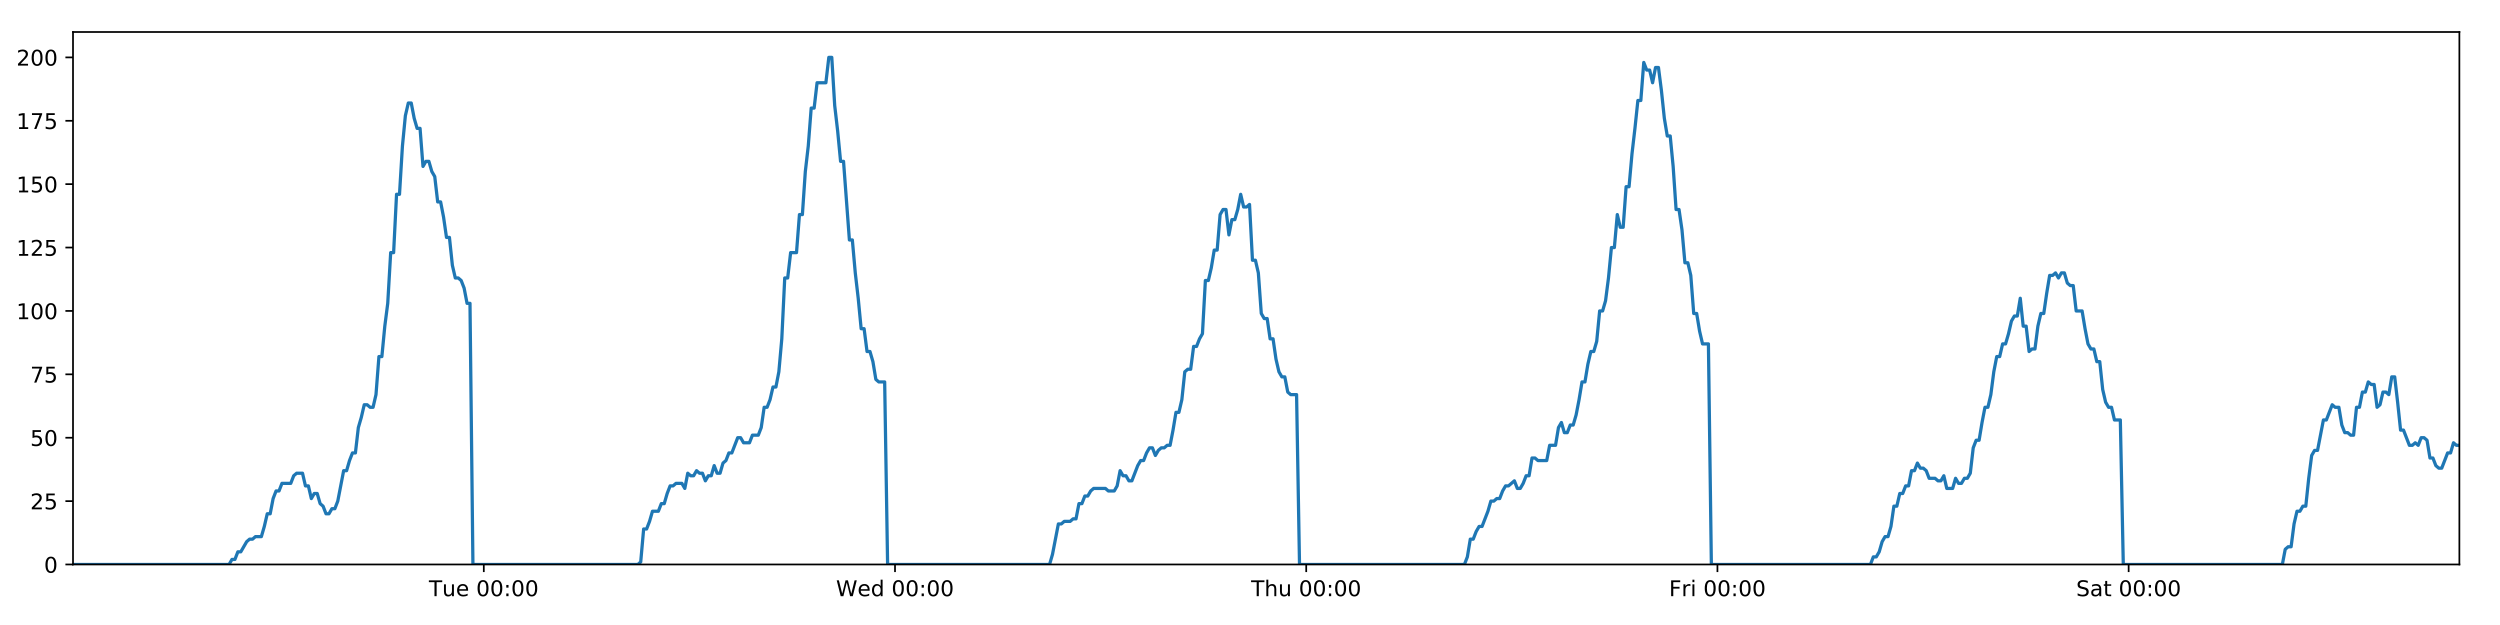 <?xml version="1.0" encoding="utf-8" standalone="no"?>
<!DOCTYPE svg PUBLIC "-//W3C//DTD SVG 1.1//EN"
  "http://www.w3.org/Graphics/SVG/1.1/DTD/svg11.dtd">
<!-- Created with matplotlib (https://matplotlib.org/) -->
<svg height="288pt" version="1.1" viewBox="0 0 1152 288" width="1152pt" xmlns="http://www.w3.org/2000/svg" xmlns:xlink="http://www.w3.org/1999/xlink">
 <defs>
  <style type="text/css">
*{stroke-linecap:butt;stroke-linejoin:round;}
  </style>
 </defs>
 <g id="figure_1">
  <g id="patch_1">
   <path d="M 0 288 
L 1152 288 
L 1152 0 
L 0 0 
z
" style="fill:#ffffff;"/>
  </g>
  <g id="axes_1">
   <g id="patch_2">
    <path d="M 33.64 260.12 
L 1133.28 260.12 
L 1133.28 14.76 
L 33.64 14.76 
z
" style="fill:#ffffff;"/>
   </g>
   <g id="matplotlib.axis_1">
    <g id="xtick_1">
     <g id="line2d_1">
      <defs>
       <path d="M 0 0 
L 0 3.5 
" id="m24a2541436" style="stroke:#000000;stroke-width:0.8;"/>
      </defs>
      <g>
       <use style="stroke:#000000;stroke-width:0.8;" x="222.934" xlink:href="#m24a2541436" y="260.12"/>
      </g>
     </g>
     <g id="text_1">
      <!-- Tue 00:00 -->
      <defs>
       <path d="M -0.297 72.906 
L 61.375 72.906 
L 61.375 64.594 
L 35.5 64.594 
L 35.5 0 
L 25.594 0 
L 25.594 64.594 
L -0.297 64.594 
z
" id="DejaVuSans-84"/>
       <path d="M 8.5 21.578 
L 8.5 54.688 
L 17.484 54.688 
L 17.484 21.922 
Q 17.484 14.156 20.5 10.266 
Q 23.531 6.391 29.594 6.391 
Q 36.859 6.391 41.078 11.031 
Q 45.312 15.672 45.312 23.688 
L 45.312 54.688 
L 54.297 54.688 
L 54.297 0 
L 45.312 0 
L 45.312 8.406 
Q 42.047 3.422 37.719 1 
Q 33.406 -1.422 27.688 -1.422 
Q 18.266 -1.422 13.375 4.438 
Q 8.5 10.297 8.5 21.578 
z
M 31.109 56 
z
" id="DejaVuSans-117"/>
       <path d="M 56.203 29.594 
L 56.203 25.203 
L 14.891 25.203 
Q 15.484 15.922 20.484 11.062 
Q 25.484 6.203 34.422 6.203 
Q 39.594 6.203 44.453 7.469 
Q 49.312 8.734 54.109 11.281 
L 54.109 2.781 
Q 49.266 0.734 44.188 -0.344 
Q 39.109 -1.422 33.891 -1.422 
Q 20.797 -1.422 13.156 6.188 
Q 5.516 13.812 5.516 26.812 
Q 5.516 40.234 12.766 48.109 
Q 20.016 56 32.328 56 
Q 43.359 56 49.781 48.891 
Q 56.203 41.797 56.203 29.594 
z
M 47.219 32.234 
Q 47.125 39.594 43.094 43.984 
Q 39.062 48.391 32.422 48.391 
Q 24.906 48.391 20.391 44.141 
Q 15.875 39.891 15.188 32.172 
z
" id="DejaVuSans-101"/>
       <path id="DejaVuSans-32"/>
       <path d="M 31.781 66.406 
Q 24.172 66.406 20.328 58.906 
Q 16.5 51.422 16.5 36.375 
Q 16.5 21.391 20.328 13.891 
Q 24.172 6.391 31.781 6.391 
Q 39.453 6.391 43.281 13.891 
Q 47.125 21.391 47.125 36.375 
Q 47.125 51.422 43.281 58.906 
Q 39.453 66.406 31.781 66.406 
z
M 31.781 74.219 
Q 44.047 74.219 50.516 64.516 
Q 56.984 54.828 56.984 36.375 
Q 56.984 17.969 50.516 8.266 
Q 44.047 -1.422 31.781 -1.422 
Q 19.531 -1.422 13.062 8.266 
Q 6.594 17.969 6.594 36.375 
Q 6.594 54.828 13.062 64.516 
Q 19.531 74.219 31.781 74.219 
z
" id="DejaVuSans-48"/>
       <path d="M 11.719 12.406 
L 22.016 12.406 
L 22.016 0 
L 11.719 0 
z
M 11.719 51.703 
L 22.016 51.703 
L 22.016 39.312 
L 11.719 39.312 
z
" id="DejaVuSans-58"/>
      </defs>
      <g transform="translate(197.648 274.718)scale(0.1 -0.1)">
       <use xlink:href="#DejaVuSans-84"/>
       <use x="60.85" xlink:href="#DejaVuSans-117"/>
       <use x="124.229" xlink:href="#DejaVuSans-101"/>
       <use x="185.752" xlink:href="#DejaVuSans-32"/>
       <use x="217.539" xlink:href="#DejaVuSans-48"/>
       <use x="281.162" xlink:href="#DejaVuSans-48"/>
       <use x="344.785" xlink:href="#DejaVuSans-58"/>
       <use x="378.477" xlink:href="#DejaVuSans-48"/>
       <use x="442.1" xlink:href="#DejaVuSans-48"/>
      </g>
     </g>
    </g>
    <g id="xtick_2">
     <g id="line2d_2">
      <g>
       <use style="stroke:#000000;stroke-width:0.8;" x="412.421" xlink:href="#m24a2541436" y="260.12"/>
      </g>
     </g>
     <g id="text_2">
      <!-- Wed 00:00 -->
      <defs>
       <path d="M 3.328 72.906 
L 13.281 72.906 
L 28.609 11.281 
L 43.891 72.906 
L 54.984 72.906 
L 70.312 11.281 
L 85.594 72.906 
L 95.609 72.906 
L 77.297 0 
L 64.891 0 
L 49.516 63.281 
L 33.984 0 
L 21.578 0 
z
" id="DejaVuSans-87"/>
       <path d="M 45.406 46.391 
L 45.406 75.984 
L 54.391 75.984 
L 54.391 0 
L 45.406 0 
L 45.406 8.203 
Q 42.578 3.328 38.25 0.953 
Q 33.938 -1.422 27.875 -1.422 
Q 17.969 -1.422 11.734 6.484 
Q 5.516 14.406 5.516 27.297 
Q 5.516 40.188 11.734 48.094 
Q 17.969 56 27.875 56 
Q 33.938 56 38.25 53.625 
Q 42.578 51.266 45.406 46.391 
z
M 14.797 27.297 
Q 14.797 17.391 18.875 11.75 
Q 22.953 6.109 30.078 6.109 
Q 37.203 6.109 41.297 11.75 
Q 45.406 17.391 45.406 27.297 
Q 45.406 37.203 41.297 42.844 
Q 37.203 48.484 30.078 48.484 
Q 22.953 48.484 18.875 42.844 
Q 14.797 37.203 14.797 27.297 
z
" id="DejaVuSans-100"/>
      </defs>
      <g transform="translate(385.232 274.718)scale(0.1 -0.1)">
       <use xlink:href="#DejaVuSans-87"/>
       <use x="98.799" xlink:href="#DejaVuSans-101"/>
       <use x="160.322" xlink:href="#DejaVuSans-100"/>
       <use x="223.799" xlink:href="#DejaVuSans-32"/>
       <use x="255.586" xlink:href="#DejaVuSans-48"/>
       <use x="319.209" xlink:href="#DejaVuSans-48"/>
       <use x="382.832" xlink:href="#DejaVuSans-58"/>
       <use x="416.523" xlink:href="#DejaVuSans-48"/>
       <use x="480.146" xlink:href="#DejaVuSans-48"/>
      </g>
     </g>
    </g>
    <g id="xtick_3">
     <g id="line2d_3">
      <g>
       <use style="stroke:#000000;stroke-width:0.8;" x="601.907" xlink:href="#m24a2541436" y="260.12"/>
      </g>
     </g>
     <g id="text_3">
      <!-- Thu 00:00 -->
      <defs>
       <path d="M 54.891 33.016 
L 54.891 0 
L 45.906 0 
L 45.906 32.719 
Q 45.906 40.484 42.875 44.328 
Q 39.844 48.188 33.797 48.188 
Q 26.516 48.188 22.312 43.547 
Q 18.109 38.922 18.109 30.906 
L 18.109 0 
L 9.078 0 
L 9.078 75.984 
L 18.109 75.984 
L 18.109 46.188 
Q 21.344 51.125 25.703 53.562 
Q 30.078 56 35.797 56 
Q 45.219 56 50.047 50.172 
Q 54.891 44.344 54.891 33.016 
z
" id="DejaVuSans-104"/>
      </defs>
      <g transform="translate(576.517 274.718)scale(0.1 -0.1)">
       <use xlink:href="#DejaVuSans-84"/>
       <use x="61.084" xlink:href="#DejaVuSans-104"/>
       <use x="124.463" xlink:href="#DejaVuSans-117"/>
       <use x="187.842" xlink:href="#DejaVuSans-32"/>
       <use x="219.629" xlink:href="#DejaVuSans-48"/>
       <use x="283.252" xlink:href="#DejaVuSans-48"/>
       <use x="346.875" xlink:href="#DejaVuSans-58"/>
       <use x="380.566" xlink:href="#DejaVuSans-48"/>
       <use x="444.189" xlink:href="#DejaVuSans-48"/>
      </g>
     </g>
    </g>
    <g id="xtick_4">
     <g id="line2d_4">
      <g>
       <use style="stroke:#000000;stroke-width:0.8;" x="791.393" xlink:href="#m24a2541436" y="260.12"/>
      </g>
     </g>
     <g id="text_4">
      <!-- Fri 00:00 -->
      <defs>
       <path d="M 9.812 72.906 
L 51.703 72.906 
L 51.703 64.594 
L 19.672 64.594 
L 19.672 43.109 
L 48.578 43.109 
L 48.578 34.812 
L 19.672 34.812 
L 19.672 0 
L 9.812 0 
z
" id="DejaVuSans-70"/>
       <path d="M 41.109 46.297 
Q 39.594 47.172 37.812 47.578 
Q 36.031 48 33.891 48 
Q 26.266 48 22.188 43.047 
Q 18.109 38.094 18.109 28.812 
L 18.109 0 
L 9.078 0 
L 9.078 54.688 
L 18.109 54.688 
L 18.109 46.188 
Q 20.953 51.172 25.484 53.578 
Q 30.031 56 36.531 56 
Q 37.453 56 38.578 55.875 
Q 39.703 55.766 41.062 55.516 
z
" id="DejaVuSans-114"/>
       <path d="M 9.422 54.688 
L 18.406 54.688 
L 18.406 0 
L 9.422 0 
z
M 9.422 75.984 
L 18.406 75.984 
L 18.406 64.594 
L 9.422 64.594 
z
" id="DejaVuSans-105"/>
      </defs>
      <g transform="translate(769.08 274.718)scale(0.1 -0.1)">
       <use xlink:href="#DejaVuSans-70"/>
       <use x="57.41" xlink:href="#DejaVuSans-114"/>
       <use x="98.523" xlink:href="#DejaVuSans-105"/>
       <use x="126.307" xlink:href="#DejaVuSans-32"/>
       <use x="158.094" xlink:href="#DejaVuSans-48"/>
       <use x="221.717" xlink:href="#DejaVuSans-48"/>
       <use x="285.34" xlink:href="#DejaVuSans-58"/>
       <use x="319.031" xlink:href="#DejaVuSans-48"/>
       <use x="382.654" xlink:href="#DejaVuSans-48"/>
      </g>
     </g>
    </g>
    <g id="xtick_5">
     <g id="line2d_5">
      <g>
       <use style="stroke:#000000;stroke-width:0.8;" x="980.88" xlink:href="#m24a2541436" y="260.12"/>
      </g>
     </g>
     <g id="text_5">
      <!-- Sat 00:00 -->
      <defs>
       <path d="M 53.516 70.516 
L 53.516 60.891 
Q 47.906 63.578 42.922 64.891 
Q 37.938 66.219 33.297 66.219 
Q 25.25 66.219 20.875 63.094 
Q 16.5 59.969 16.5 54.203 
Q 16.5 49.359 19.406 46.891 
Q 22.312 44.438 30.422 42.922 
L 36.375 41.703 
Q 47.406 39.594 52.656 34.297 
Q 57.906 29 57.906 20.125 
Q 57.906 9.516 50.797 4.047 
Q 43.703 -1.422 29.984 -1.422 
Q 24.812 -1.422 18.969 -0.25 
Q 13.141 0.922 6.891 3.219 
L 6.891 13.375 
Q 12.891 10.016 18.656 8.297 
Q 24.422 6.594 29.984 6.594 
Q 38.422 6.594 43.016 9.906 
Q 47.609 13.234 47.609 19.391 
Q 47.609 24.75 44.312 27.781 
Q 41.016 30.812 33.5 32.328 
L 27.484 33.5 
Q 16.453 35.688 11.516 40.375 
Q 6.594 45.062 6.594 53.422 
Q 6.594 63.094 13.406 68.656 
Q 20.219 74.219 32.172 74.219 
Q 37.312 74.219 42.625 73.281 
Q 47.953 72.359 53.516 70.516 
z
" id="DejaVuSans-83"/>
       <path d="M 34.281 27.484 
Q 23.391 27.484 19.188 25 
Q 14.984 22.516 14.984 16.5 
Q 14.984 11.719 18.141 8.906 
Q 21.297 6.109 26.703 6.109 
Q 34.188 6.109 38.703 11.406 
Q 43.219 16.703 43.219 25.484 
L 43.219 27.484 
z
M 52.203 31.203 
L 52.203 0 
L 43.219 0 
L 43.219 8.297 
Q 40.141 3.328 35.547 0.953 
Q 30.953 -1.422 24.312 -1.422 
Q 15.922 -1.422 10.953 3.297 
Q 6 8.016 6 15.922 
Q 6 25.141 12.172 29.828 
Q 18.359 34.516 30.609 34.516 
L 43.219 34.516 
L 43.219 35.406 
Q 43.219 41.609 39.141 45 
Q 35.062 48.391 27.688 48.391 
Q 23 48.391 18.547 47.266 
Q 14.109 46.141 10.016 43.891 
L 10.016 52.203 
Q 14.938 54.109 19.578 55.047 
Q 24.219 56 28.609 56 
Q 40.484 56 46.344 49.844 
Q 52.203 43.703 52.203 31.203 
z
" id="DejaVuSans-97"/>
       <path d="M 18.312 70.219 
L 18.312 54.688 
L 36.812 54.688 
L 36.812 47.703 
L 18.312 47.703 
L 18.312 18.016 
Q 18.312 11.328 20.141 9.422 
Q 21.969 7.516 27.594 7.516 
L 36.812 7.516 
L 36.812 0 
L 27.594 0 
Q 17.188 0 13.234 3.875 
Q 9.281 7.766 9.281 18.016 
L 9.281 47.703 
L 2.688 47.703 
L 2.688 54.688 
L 9.281 54.688 
L 9.281 70.219 
z
" id="DejaVuSans-116"/>
      </defs>
      <g transform="translate(956.683 274.718)scale(0.1 -0.1)">
       <use xlink:href="#DejaVuSans-83"/>
       <use x="63.477" xlink:href="#DejaVuSans-97"/>
       <use x="124.756" xlink:href="#DejaVuSans-116"/>
       <use x="163.965" xlink:href="#DejaVuSans-32"/>
       <use x="195.752" xlink:href="#DejaVuSans-48"/>
       <use x="259.375" xlink:href="#DejaVuSans-48"/>
       <use x="322.998" xlink:href="#DejaVuSans-58"/>
       <use x="356.689" xlink:href="#DejaVuSans-48"/>
       <use x="420.312" xlink:href="#DejaVuSans-48"/>
      </g>
     </g>
    </g>
   </g>
   <g id="matplotlib.axis_2">
    <g id="ytick_1">
     <g id="line2d_6">
      <defs>
       <path d="M 0 0 
L -3.5 0 
" id="m0fffdba608" style="stroke:#000000;stroke-width:0.8;"/>
      </defs>
      <g>
       <use style="stroke:#000000;stroke-width:0.8;" x="33.64" xlink:href="#m0fffdba608" y="260.12"/>
      </g>
     </g>
     <g id="text_6">
      <!-- 0 -->
      <g transform="translate(20.277 263.919)scale(0.1 -0.1)">
       <use xlink:href="#DejaVuSans-48"/>
      </g>
     </g>
    </g>
    <g id="ytick_2">
     <g id="line2d_7">
      <g>
       <use style="stroke:#000000;stroke-width:0.8;" x="33.64" xlink:href="#m0fffdba608" y="230.91"/>
      </g>
     </g>
     <g id="text_7">
      <!-- 25 -->
      <defs>
       <path d="M 19.188 8.297 
L 53.609 8.297 
L 53.609 0 
L 7.328 0 
L 7.328 8.297 
Q 12.938 14.109 22.625 23.891 
Q 32.328 33.688 34.812 36.531 
Q 39.547 41.844 41.422 45.531 
Q 43.312 49.219 43.312 52.781 
Q 43.312 58.594 39.234 62.25 
Q 35.156 65.922 28.609 65.922 
Q 23.969 65.922 18.812 64.312 
Q 13.672 62.703 7.812 59.422 
L 7.812 69.391 
Q 13.766 71.781 18.938 73 
Q 24.125 74.219 28.422 74.219 
Q 39.75 74.219 46.484 68.547 
Q 53.219 62.891 53.219 53.422 
Q 53.219 48.922 51.531 44.891 
Q 49.859 40.875 45.406 35.406 
Q 44.188 33.984 37.641 27.219 
Q 31.109 20.453 19.188 8.297 
z
" id="DejaVuSans-50"/>
       <path d="M 10.797 72.906 
L 49.516 72.906 
L 49.516 64.594 
L 19.828 64.594 
L 19.828 46.734 
Q 21.969 47.469 24.109 47.828 
Q 26.266 48.188 28.422 48.188 
Q 40.625 48.188 47.75 41.5 
Q 54.891 34.812 54.891 23.391 
Q 54.891 11.625 47.562 5.094 
Q 40.234 -1.422 26.906 -1.422 
Q 22.312 -1.422 17.547 -0.641 
Q 12.797 0.141 7.719 1.703 
L 7.719 11.625 
Q 12.109 9.234 16.797 8.062 
Q 21.484 6.891 26.703 6.891 
Q 35.156 6.891 40.078 11.328 
Q 45.016 15.766 45.016 23.391 
Q 45.016 31 40.078 35.438 
Q 35.156 39.891 26.703 39.891 
Q 22.75 39.891 18.812 39.016 
Q 14.891 38.141 10.797 36.281 
z
" id="DejaVuSans-53"/>
      </defs>
      <g transform="translate(13.915 234.71)scale(0.1 -0.1)">
       <use xlink:href="#DejaVuSans-50"/>
       <use x="63.623" xlink:href="#DejaVuSans-53"/>
      </g>
     </g>
    </g>
    <g id="ytick_3">
     <g id="line2d_8">
      <g>
       <use style="stroke:#000000;stroke-width:0.8;" x="33.64" xlink:href="#m0fffdba608" y="201.701"/>
      </g>
     </g>
     <g id="text_8">
      <!-- 50 -->
      <g transform="translate(13.915 205.5)scale(0.1 -0.1)">
       <use xlink:href="#DejaVuSans-53"/>
       <use x="63.623" xlink:href="#DejaVuSans-48"/>
      </g>
     </g>
    </g>
    <g id="ytick_4">
     <g id="line2d_9">
      <g>
       <use style="stroke:#000000;stroke-width:0.8;" x="33.64" xlink:href="#m0fffdba608" y="172.491"/>
      </g>
     </g>
     <g id="text_9">
      <!-- 75 -->
      <defs>
       <path d="M 8.203 72.906 
L 55.078 72.906 
L 55.078 68.703 
L 28.609 0 
L 18.312 0 
L 43.219 64.594 
L 8.203 64.594 
z
" id="DejaVuSans-55"/>
      </defs>
      <g transform="translate(13.915 176.291)scale(0.1 -0.1)">
       <use xlink:href="#DejaVuSans-55"/>
       <use x="63.623" xlink:href="#DejaVuSans-53"/>
      </g>
     </g>
    </g>
    <g id="ytick_5">
     <g id="line2d_10">
      <g>
       <use style="stroke:#000000;stroke-width:0.8;" x="33.64" xlink:href="#m0fffdba608" y="143.282"/>
      </g>
     </g>
     <g id="text_10">
      <!-- 100 -->
      <defs>
       <path d="M 12.406 8.297 
L 28.516 8.297 
L 28.516 63.922 
L 10.984 60.406 
L 10.984 69.391 
L 28.422 72.906 
L 38.281 72.906 
L 38.281 8.297 
L 54.391 8.297 
L 54.391 0 
L 12.406 0 
z
" id="DejaVuSans-49"/>
      </defs>
      <g transform="translate(7.553 147.081)scale(0.1 -0.1)">
       <use xlink:href="#DejaVuSans-49"/>
       <use x="63.623" xlink:href="#DejaVuSans-48"/>
       <use x="127.246" xlink:href="#DejaVuSans-48"/>
      </g>
     </g>
    </g>
    <g id="ytick_6">
     <g id="line2d_11">
      <g>
       <use style="stroke:#000000;stroke-width:0.8;" x="33.64" xlink:href="#m0fffdba608" y="114.072"/>
      </g>
     </g>
     <g id="text_11">
      <!-- 125 -->
      <g transform="translate(7.553 117.872)scale(0.1 -0.1)">
       <use xlink:href="#DejaVuSans-49"/>
       <use x="63.623" xlink:href="#DejaVuSans-50"/>
       <use x="127.246" xlink:href="#DejaVuSans-53"/>
      </g>
     </g>
    </g>
    <g id="ytick_7">
     <g id="line2d_12">
      <g>
       <use style="stroke:#000000;stroke-width:0.8;" x="33.64" xlink:href="#m0fffdba608" y="84.863"/>
      </g>
     </g>
     <g id="text_12">
      <!-- 150 -->
      <g transform="translate(7.553 88.662)scale(0.1 -0.1)">
       <use xlink:href="#DejaVuSans-49"/>
       <use x="63.623" xlink:href="#DejaVuSans-53"/>
       <use x="127.246" xlink:href="#DejaVuSans-48"/>
      </g>
     </g>
    </g>
    <g id="ytick_8">
     <g id="line2d_13">
      <g>
       <use style="stroke:#000000;stroke-width:0.8;" x="33.64" xlink:href="#m0fffdba608" y="55.653"/>
      </g>
     </g>
     <g id="text_13">
      <!-- 175 -->
      <g transform="translate(7.553 59.453)scale(0.1 -0.1)">
       <use xlink:href="#DejaVuSans-49"/>
       <use x="63.623" xlink:href="#DejaVuSans-55"/>
       <use x="127.246" xlink:href="#DejaVuSans-53"/>
      </g>
     </g>
    </g>
    <g id="ytick_9">
     <g id="line2d_14">
      <g>
       <use style="stroke:#000000;stroke-width:0.8;" x="33.64" xlink:href="#m0fffdba608" y="26.444"/>
      </g>
     </g>
     <g id="text_14">
      <!-- 200 -->
      <g transform="translate(7.553 30.243)scale(0.1 -0.1)">
       <use xlink:href="#DejaVuSans-50"/>
       <use x="63.623" xlink:href="#DejaVuSans-48"/>
       <use x="127.246" xlink:href="#DejaVuSans-48"/>
      </g>
     </g>
    </g>
   </g>
   <g id="line2d_15">
    <path clip-path="url(#p1e8d84e4c0)" d="M 33.64 260.12 
L 105.539 260.12 
L 106.894 257.783 
L 108.249 257.783 
L 109.605 254.278 
L 110.96 254.278 
L 113.668 249.605 
L 115.023 248.436 
L 116.377 248.436 
L 117.73 247.268 
L 120.439 247.268 
L 121.793 242.594 
L 123.148 236.752 
L 124.501 236.752 
L 125.855 229.742 
L 127.212 226.237 
L 128.566 226.237 
L 129.92 222.732 
L 133.981 222.732 
L 135.335 219.227 
L 136.688 218.058 
L 139.396 218.058 
L 140.75 223.9 
L 142.104 223.9 
L 143.46 229.742 
L 144.813 227.405 
L 146.168 227.405 
L 147.521 232.079 
L 148.875 233.247 
L 150.229 236.752 
L 151.584 236.752 
L 152.94 234.416 
L 154.292 234.416 
L 155.646 230.91 
L 158.352 216.89 
L 159.705 216.89 
L 161.059 212.216 
L 162.413 208.711 
L 163.769 208.711 
L 165.122 197.027 
L 166.481 192.354 
L 167.84 186.512 
L 169.193 186.512 
L 170.547 187.68 
L 171.901 187.68 
L 173.255 181.838 
L 174.609 164.313 
L 175.962 164.313 
L 177.316 150.292 
L 178.67 139.777 
L 180.025 116.409 
L 181.378 116.409 
L 182.731 89.536 
L 184.087 89.536 
L 185.44 67.337 
L 186.794 53.317 
L 188.146 47.475 
L 189.499 47.475 
L 190.853 54.485 
L 192.206 59.158 
L 193.56 59.158 
L 194.915 76.684 
L 196.267 74.347 
L 197.623 74.347 
L 198.978 79.021 
L 200.33 81.358 
L 201.686 93.042 
L 203.039 93.042 
L 204.392 100.052 
L 205.745 109.399 
L 207.097 109.399 
L 208.451 122.251 
L 209.804 128.093 
L 211.159 128.093 
L 212.512 129.261 
L 213.865 132.766 
L 215.218 139.777 
L 216.571 139.777 
L 217.922 260.12 
L 293.905 260.12 
L 295.237 258.952 
L 296.594 243.763 
L 297.95 243.763 
L 299.306 240.258 
L 300.66 235.584 
L 303.372 235.584 
L 304.726 232.079 
L 306.08 232.079 
L 307.434 227.405 
L 308.788 223.9 
L 310.141 223.9 
L 311.496 222.732 
L 314.202 222.732 
L 315.556 225.069 
L 316.912 218.058 
L 318.268 219.227 
L 319.621 219.227 
L 320.975 216.89 
L 322.33 218.058 
L 323.684 218.058 
L 325.037 221.563 
L 326.39 219.227 
L 327.744 219.227 
L 329.099 214.553 
L 330.452 218.058 
L 331.805 218.058 
L 333.157 213.385 
L 334.513 212.216 
L 335.869 208.711 
L 337.223 208.711 
L 339.93 201.701 
L 341.285 201.701 
L 342.641 204.038 
L 345.356 204.038 
L 346.709 200.533 
L 349.418 200.533 
L 350.774 197.027 
L 352.127 187.68 
L 353.481 187.68 
L 354.834 184.175 
L 356.187 178.333 
L 357.541 178.333 
L 358.897 171.323 
L 360.251 156.134 
L 361.605 128.093 
L 362.962 128.093 
L 364.321 116.409 
L 367.028 116.409 
L 368.386 98.883 
L 369.74 98.883 
L 371.093 79.021 
L 372.446 67.337 
L 373.799 49.811 
L 375.152 49.811 
L 376.507 38.128 
L 380.567 38.128 
L 381.923 26.444 
L 383.279 26.444 
L 384.632 48.643 
L 385.986 60.327 
L 387.339 74.347 
L 388.695 74.347 
L 391.401 110.567 
L 392.758 110.567 
L 394.111 125.756 
L 395.464 137.44 
L 396.817 151.461 
L 398.174 151.461 
L 399.528 161.976 
L 400.882 161.976 
L 402.239 166.65 
L 403.592 174.828 
L 404.946 175.997 
L 407.654 175.997 
L 409.006 260.12 
L 483.634 260.12 
L 484.987 255.446 
L 487.695 241.426 
L 489.05 241.426 
L 490.404 240.258 
L 493.115 240.258 
L 494.469 239.089 
L 495.822 239.089 
L 497.178 232.079 
L 498.533 232.079 
L 499.887 228.574 
L 501.242 228.574 
L 502.596 226.237 
L 503.952 225.069 
L 509.37 225.069 
L 510.729 226.237 
L 513.435 226.237 
L 514.789 223.9 
L 516.144 216.89 
L 517.497 219.227 
L 518.853 219.227 
L 520.209 221.563 
L 521.562 221.563 
L 524.269 214.553 
L 525.625 212.216 
L 526.98 212.216 
L 528.333 208.711 
L 529.689 206.374 
L 531.044 206.374 
L 532.398 209.88 
L 533.753 207.543 
L 535.108 206.374 
L 536.465 206.374 
L 537.821 205.206 
L 539.175 205.206 
L 540.529 198.196 
L 541.884 190.017 
L 543.241 190.017 
L 544.597 184.175 
L 545.952 171.323 
L 547.305 170.155 
L 548.663 170.155 
L 550.019 159.639 
L 551.375 159.639 
L 552.73 156.134 
L 554.085 153.797 
L 555.441 129.261 
L 556.807 129.261 
L 558.161 123.419 
L 559.515 115.241 
L 560.87 115.241 
L 562.224 98.883 
L 563.578 96.547 
L 564.932 96.547 
L 566.287 108.23 
L 567.645 101.22 
L 568.997 101.22 
L 570.35 96.547 
L 571.707 89.536 
L 573.066 95.378 
L 574.422 95.378 
L 575.778 94.21 
L 577.134 119.914 
L 578.49 119.914 
L 579.843 125.756 
L 581.198 144.45 
L 582.554 146.787 
L 583.909 146.787 
L 585.265 156.134 
L 586.617 156.134 
L 587.973 165.481 
L 589.329 171.323 
L 590.682 173.66 
L 592.039 173.66 
L 593.395 180.67 
L 594.747 181.838 
L 597.459 181.838 
L 598.815 260.12 
L 674.806 260.12 
L 676.159 256.615 
L 677.512 248.436 
L 678.865 248.436 
L 680.22 244.931 
L 681.574 242.594 
L 682.927 242.594 
L 685.637 235.584 
L 686.992 230.91 
L 688.348 230.91 
L 689.701 229.742 
L 691.055 229.742 
L 692.408 226.237 
L 693.765 223.9 
L 695.119 223.9 
L 697.827 221.563 
L 699.181 225.069 
L 700.536 225.069 
L 701.89 222.732 
L 703.244 219.227 
L 704.599 219.227 
L 705.953 211.048 
L 707.307 211.048 
L 708.661 212.216 
L 712.724 212.216 
L 714.08 205.206 
L 716.788 205.206 
L 718.143 197.027 
L 719.498 194.691 
L 720.853 199.364 
L 722.209 199.364 
L 723.57 195.859 
L 724.924 195.859 
L 726.278 191.186 
L 727.632 184.175 
L 728.986 175.997 
L 730.341 175.997 
L 731.696 167.818 
L 733.052 161.976 
L 734.407 161.976 
L 735.763 157.302 
L 737.119 143.282 
L 738.477 143.282 
L 739.833 138.608 
L 741.188 128.093 
L 742.544 114.072 
L 743.898 114.072 
L 745.251 98.883 
L 746.605 104.725 
L 747.958 104.725 
L 749.313 86.031 
L 750.667 86.031 
L 752.026 70.842 
L 753.381 59.158 
L 754.735 46.306 
L 756.092 46.306 
L 757.448 28.781 
L 758.804 32.286 
L 760.157 32.286 
L 761.512 38.128 
L 762.864 31.117 
L 764.218 31.117 
L 765.57 41.633 
L 766.925 54.485 
L 768.278 62.664 
L 769.632 62.664 
L 770.984 76.684 
L 772.343 96.547 
L 773.696 96.547 
L 775.051 105.894 
L 776.406 121.083 
L 777.76 121.083 
L 779.113 126.925 
L 780.468 144.45 
L 781.824 144.45 
L 783.176 152.629 
L 784.53 158.471 
L 787.239 158.471 
L 788.592 260.12 
L 861.896 260.12 
L 863.228 256.615 
L 864.582 256.615 
L 865.935 254.278 
L 867.288 249.605 
L 868.641 247.268 
L 869.998 247.268 
L 871.352 242.594 
L 872.706 233.247 
L 874.061 233.247 
L 875.414 227.405 
L 876.766 227.405 
L 878.119 223.9 
L 879.475 223.9 
L 880.828 216.89 
L 882.182 216.89 
L 883.535 213.385 
L 884.888 215.722 
L 886.242 215.722 
L 887.595 216.89 
L 888.949 220.395 
L 891.662 220.395 
L 893.015 221.563 
L 894.368 221.563 
L 895.721 219.227 
L 897.075 225.069 
L 899.78 225.069 
L 901.133 220.395 
L 902.487 222.732 
L 903.843 222.732 
L 905.197 220.395 
L 906.553 220.395 
L 907.907 218.058 
L 909.26 206.374 
L 910.613 202.869 
L 911.967 202.869 
L 913.32 194.691 
L 914.674 187.68 
L 916.026 187.68 
L 917.383 181.838 
L 918.741 171.323 
L 920.096 164.313 
L 921.453 164.313 
L 922.806 158.471 
L 924.159 158.471 
L 925.516 153.797 
L 926.87 147.955 
L 928.224 145.619 
L 929.581 145.619 
L 930.936 137.44 
L 932.289 150.292 
L 933.643 150.292 
L 935.003 161.976 
L 936.356 160.808 
L 937.709 160.808 
L 939.062 150.292 
L 940.415 144.45 
L 941.771 144.45 
L 943.125 135.103 
L 944.478 126.925 
L 945.834 126.925 
L 947.187 125.756 
L 948.541 128.093 
L 949.899 125.756 
L 951.265 125.756 
L 952.623 130.43 
L 953.981 131.598 
L 955.34 131.598 
L 956.709 143.282 
L 959.428 143.282 
L 960.787 151.461 
L 962.141 158.471 
L 963.501 160.808 
L 964.856 160.808 
L 966.212 166.65 
L 967.566 166.65 
L 968.922 179.502 
L 970.277 185.344 
L 971.631 187.68 
L 972.983 187.68 
L 974.339 193.522 
L 977.047 193.522 
L 978.412 260.12 
L 1051.703 260.12 
L 1053.034 253.11 
L 1054.388 251.941 
L 1055.743 251.941 
L 1057.098 241.426 
L 1058.45 235.584 
L 1059.802 235.584 
L 1061.155 233.247 
L 1062.508 233.247 
L 1063.86 220.395 
L 1065.215 209.88 
L 1066.567 207.543 
L 1067.92 207.543 
L 1070.625 193.522 
L 1071.977 193.522 
L 1074.685 186.512 
L 1076.037 187.68 
L 1077.757 187.68 
L 1079.11 195.859 
L 1080.467 199.364 
L 1081.819 199.364 
L 1083.174 200.533 
L 1084.532 200.533 
L 1085.885 187.68 
L 1087.237 187.68 
L 1088.59 180.67 
L 1089.943 180.67 
L 1091.297 175.997 
L 1092.649 177.165 
L 1094.003 177.165 
L 1095.358 187.68 
L 1096.71 186.512 
L 1098.063 180.67 
L 1099.416 180.67 
L 1100.769 181.838 
L 1102.121 173.66 
L 1103.474 173.66 
L 1104.827 185.344 
L 1106.182 198.196 
L 1107.534 198.196 
L 1110.242 205.206 
L 1111.597 205.206 
L 1112.952 204.038 
L 1114.307 205.206 
L 1115.662 201.701 
L 1117.018 201.701 
L 1118.373 202.869 
L 1119.728 211.048 
L 1121.084 211.048 
L 1122.437 214.553 
L 1123.791 215.722 
L 1125.147 215.722 
L 1127.858 208.711 
L 1129.214 208.711 
L 1130.569 204.038 
L 1131.925 205.206 
L 1133.28 205.206 
L 1133.28 205.206 
" style="fill:none;stroke:#1f77b4;stroke-linecap:square;stroke-width:1.5;"/>
   </g>
   <g id="patch_3">
    <path d="M 33.64 260.12 
L 33.64 14.76 
" style="fill:none;stroke:#000000;stroke-linecap:square;stroke-linejoin:miter;stroke-width:0.8;"/>
   </g>
   <g id="patch_4">
    <path d="M 1133.28 260.12 
L 1133.28 14.76 
" style="fill:none;stroke:#000000;stroke-linecap:square;stroke-linejoin:miter;stroke-width:0.8;"/>
   </g>
   <g id="patch_5">
    <path d="M 33.64 260.12 
L 1133.28 260.12 
" style="fill:none;stroke:#000000;stroke-linecap:square;stroke-linejoin:miter;stroke-width:0.8;"/>
   </g>
   <g id="patch_6">
    <path d="M 33.64 14.76 
L 1133.28 14.76 
" style="fill:none;stroke:#000000;stroke-linecap:square;stroke-linejoin:miter;stroke-width:0.8;"/>
   </g>
  </g>
 </g>
 <defs>
  <clipPath id="p1e8d84e4c0">
   <rect height="245.36" width="1099.64" x="33.64" y="14.76"/>
  </clipPath>
 </defs>
</svg>
